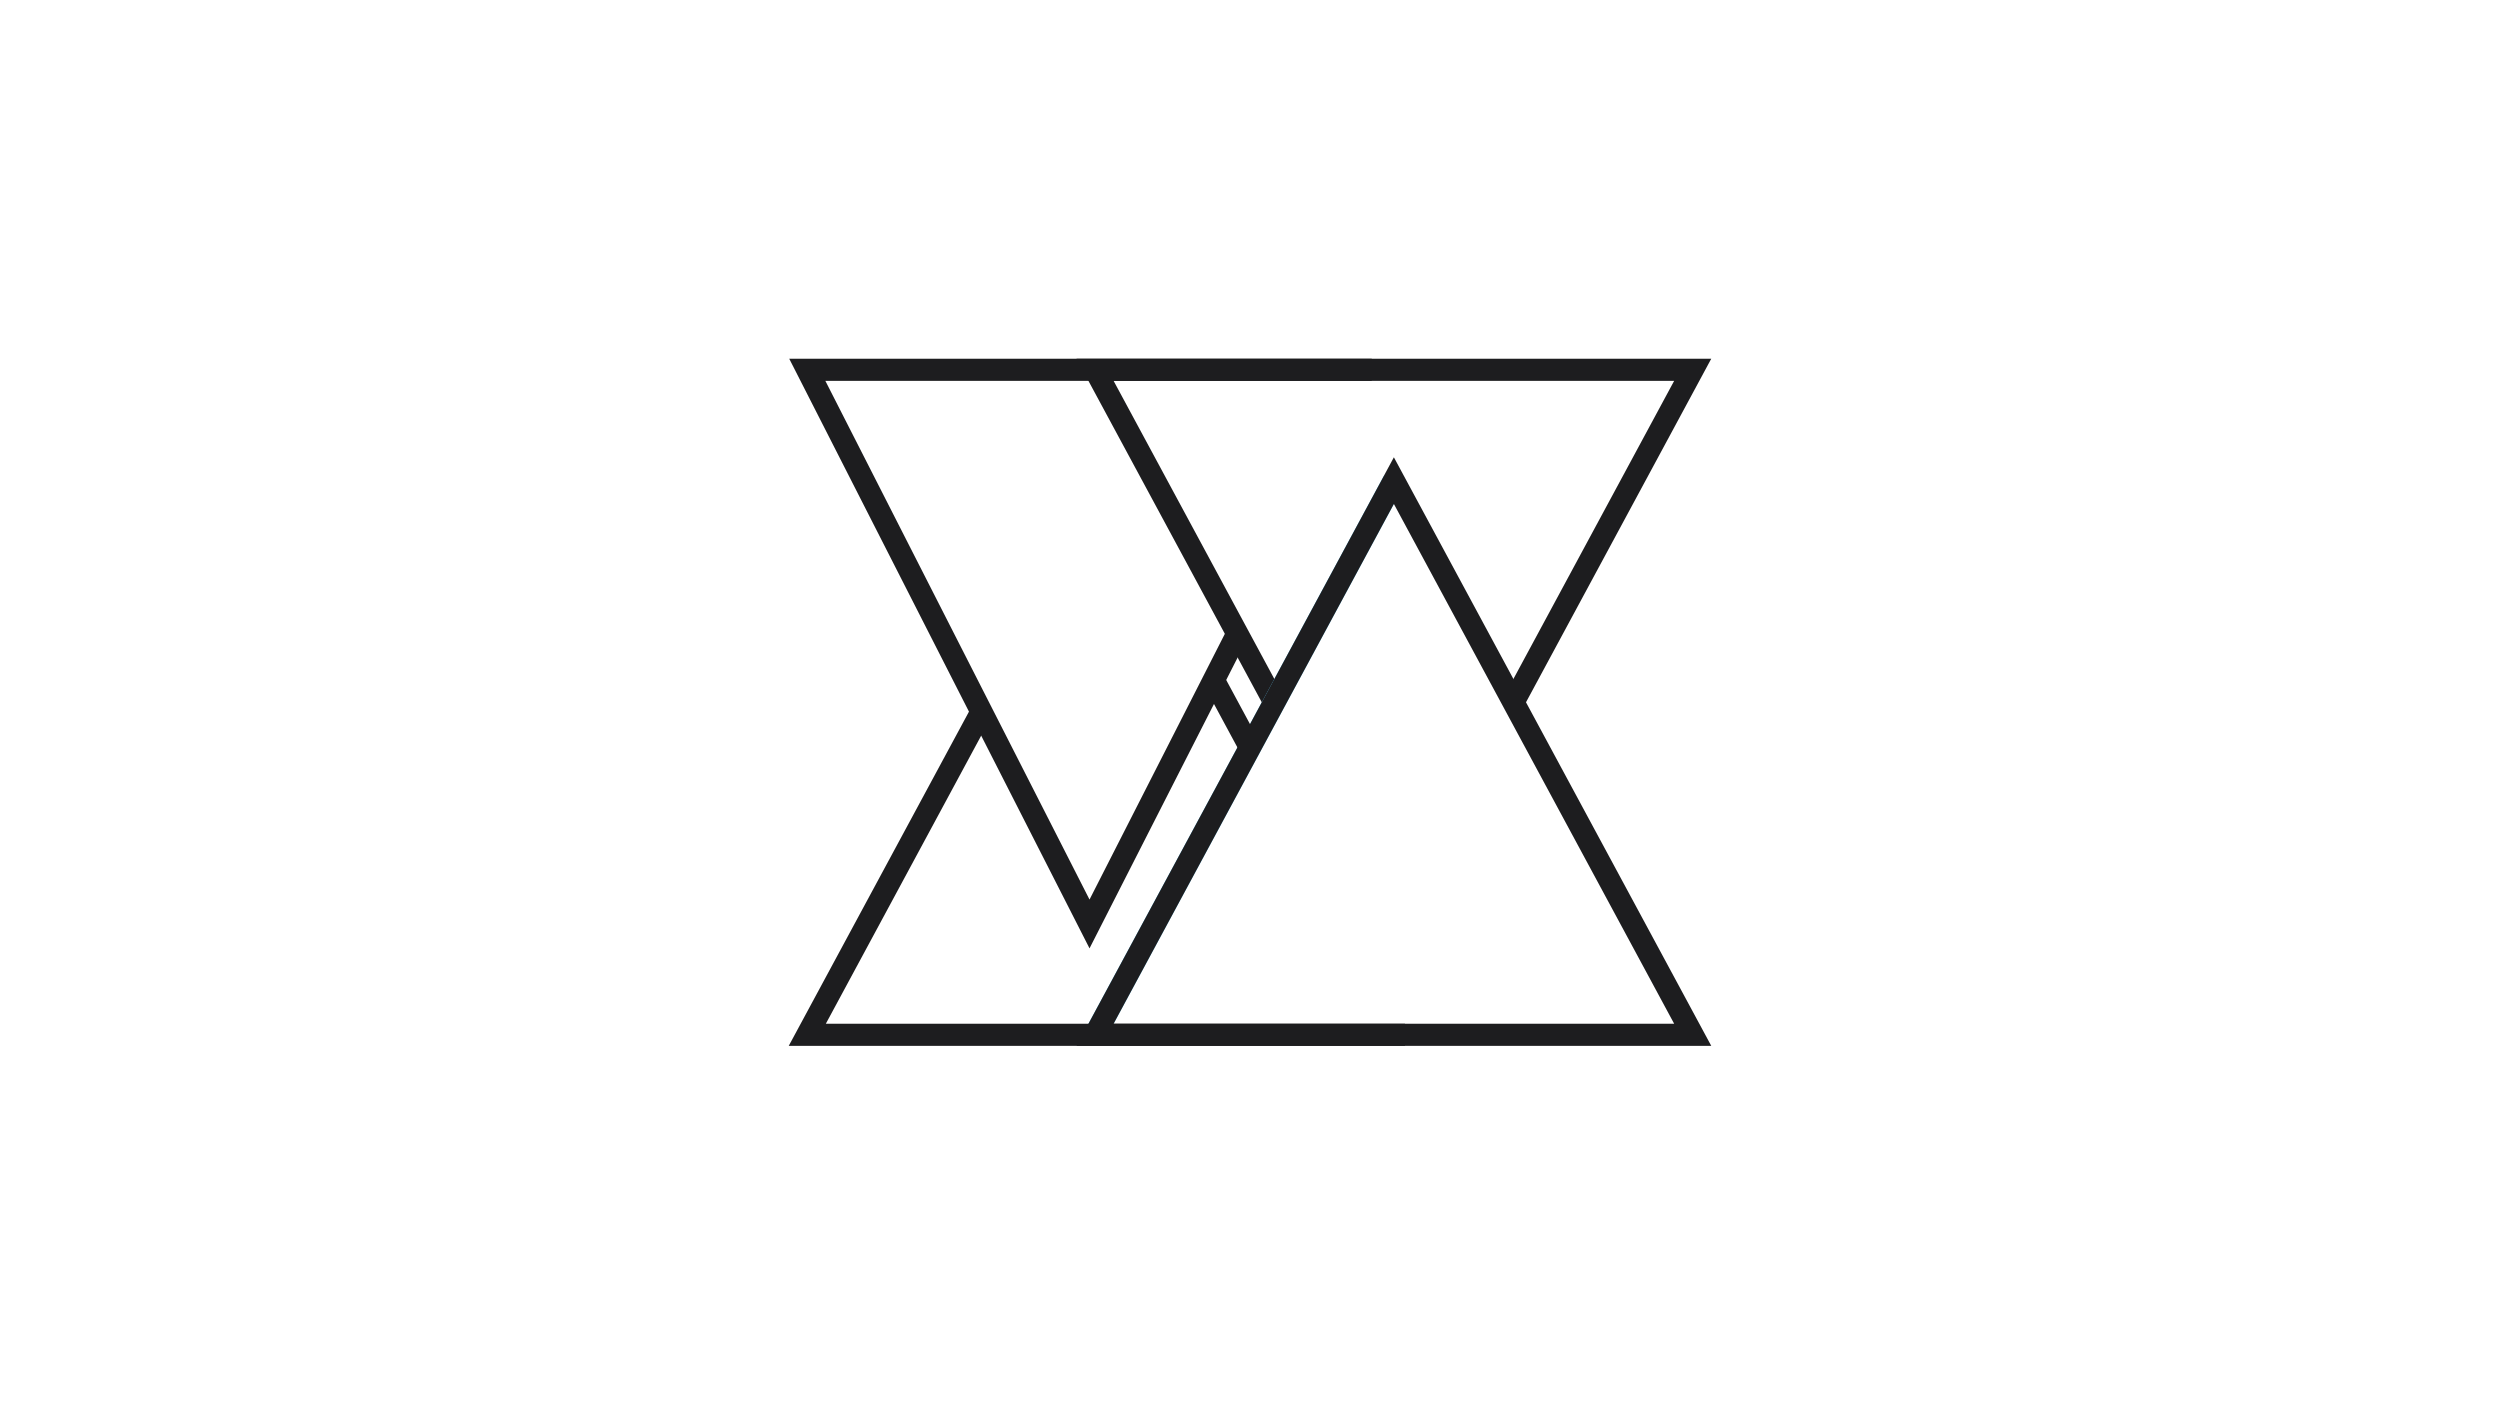 <?xml version="1.0" encoding="UTF-8"?>
<svg width="960px" height="540px" viewBox="0 0 960 540" version="1.1" xmlns="http://www.w3.org/2000/svg" xmlns:xlink="http://www.w3.org/1999/xlink">
    <!-- Generator: Sketch 53.2 (72643) - https://sketchapp.com -->
    <title>hardawesometerriblegreat</title>
    <desc>Created with Sketch.</desc>
    <g id="hardawesometerriblegreat" stroke="none" stroke-width="1" fill="none" fill-rule="evenodd">
        <g id="bw-copy" transform="translate(310, 142)" stroke-width="8.505">
            <polyline id="Path" stroke="#1D1D1F" points="178.919 126.882 110.5 0 110.5 0 340 0 271.207 127.575"></polyline>
            <path d="M110.5,255.362 L225.25,42.56 L110.5,255.362 Z" id="Path" stroke="#69CDFC"></path>
            <path d="M156.261,119.542 L170.537,146.015" id="Path" stroke="#1D1D1F"></path>
            <polyline id="Path" stroke="#1D1D1F" points="229.5 255.362 0 255.362 66.255 132.494"></polyline>
            <polyline id="Path" stroke="#1D1D1F" points="164.581 102.437 108.375 212.801 0 0 0 0 216.75 2.37183434e-14"></polyline>
            <polygon id="Triangle-1-Copy-4" stroke="#1D1D1F" points="225.25 42.56 340 255.362 110.5 255.362"></polygon>
        </g>
    </g>
</svg>